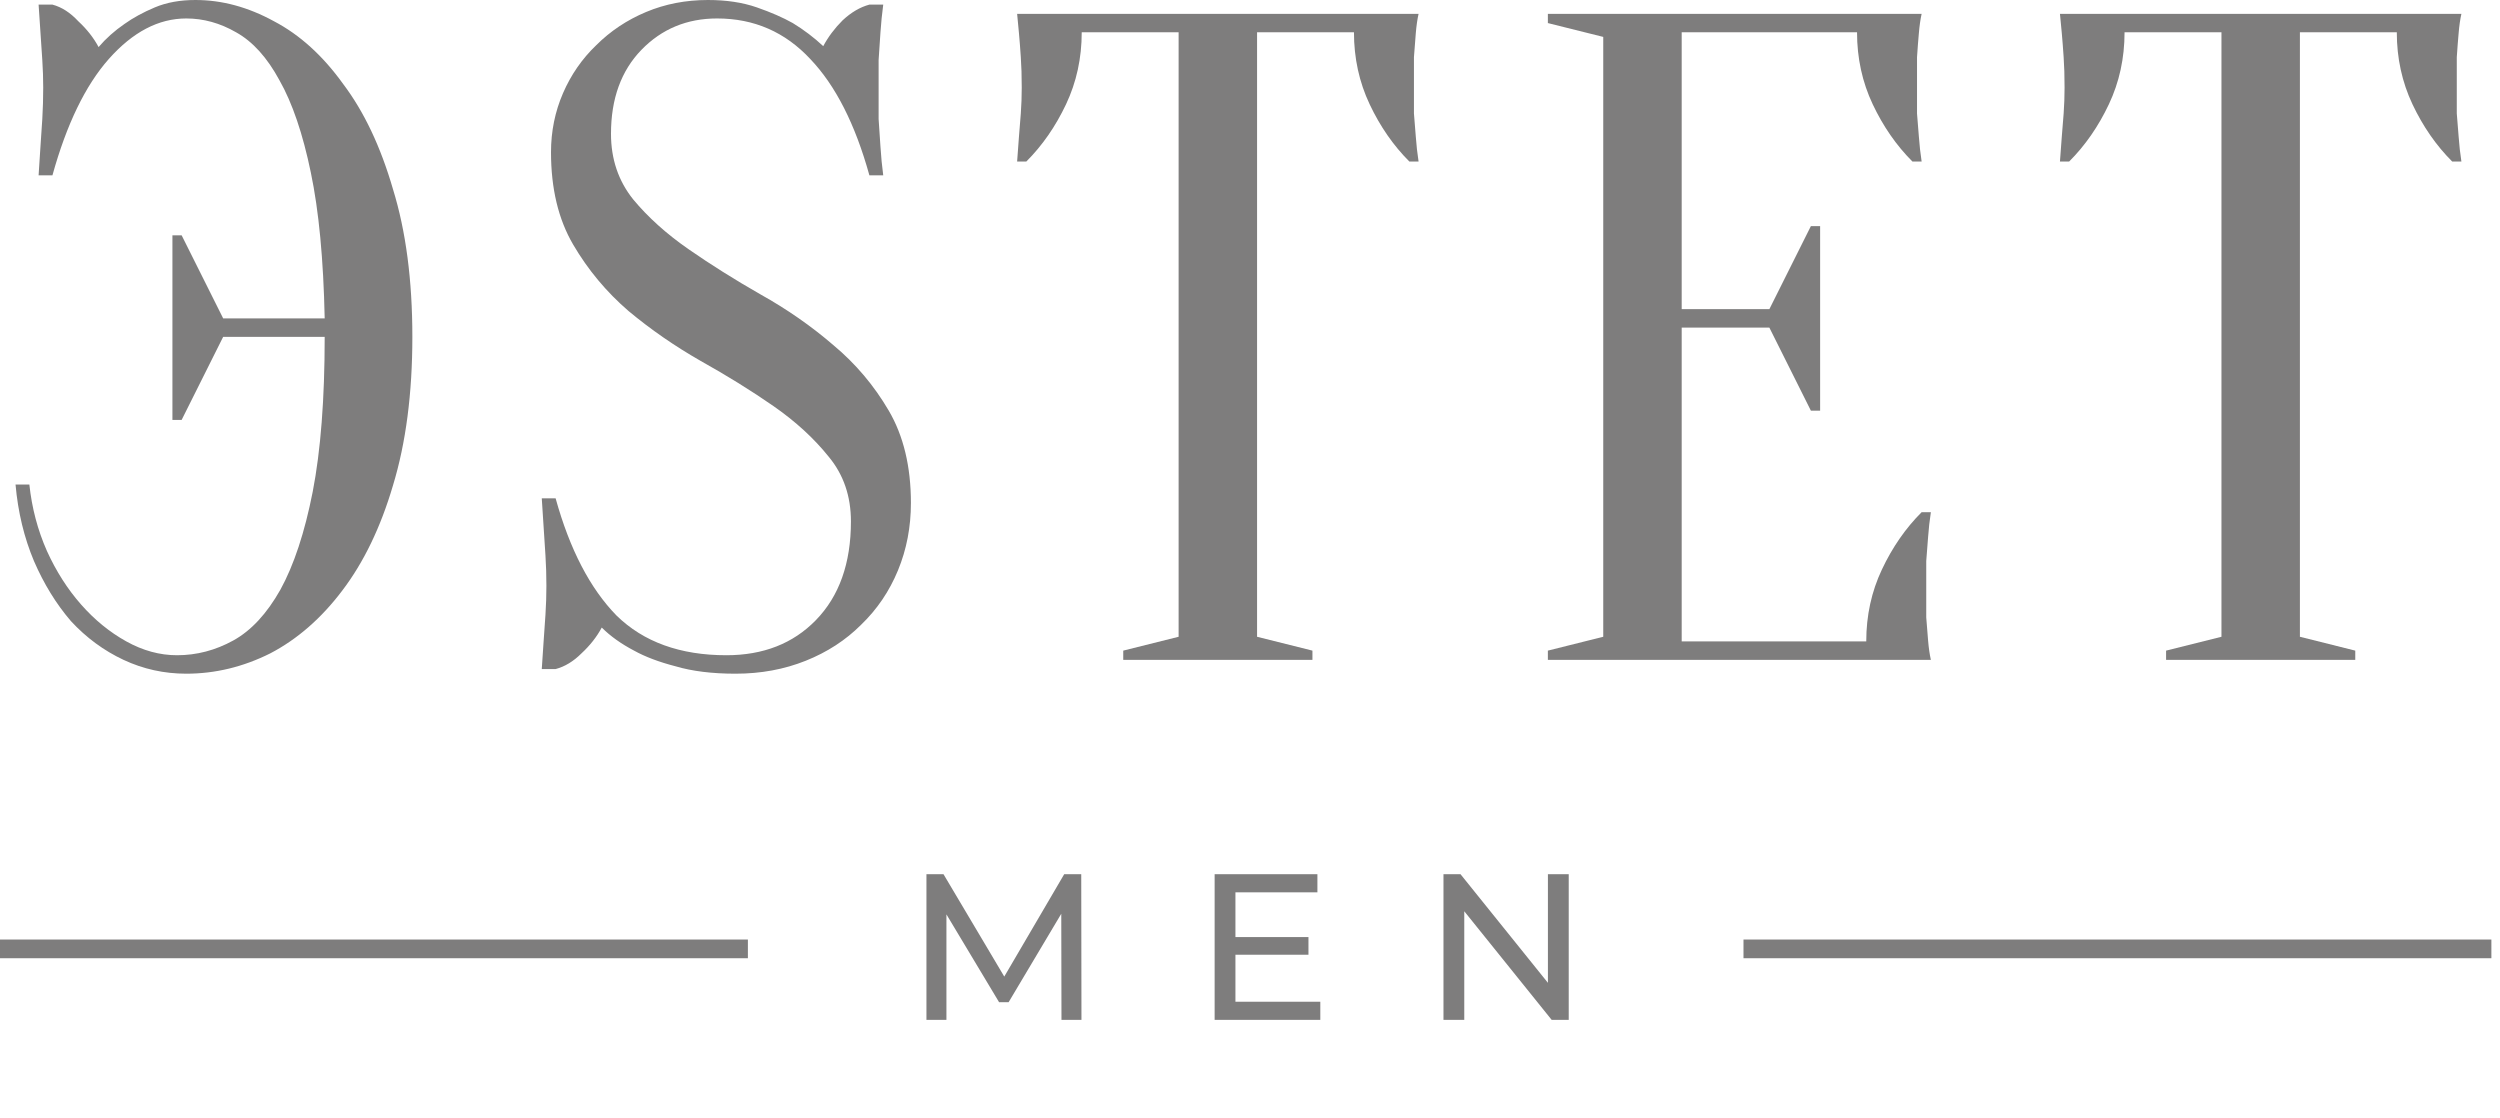 <svg width="161" height="72" viewBox="0 0 161 72" fill="none" xmlns="http://www.w3.org/2000/svg">
<path d="M11.995 1.189C10.212 1.189 8.548 2.06 7.003 3.804C5.497 5.507 4.289 8.004 3.377 11.292H2.486C2.525 10.698 2.565 10.084 2.605 9.45C2.644 8.895 2.684 8.301 2.724 7.667C2.763 6.993 2.783 6.32 2.783 5.646C2.783 5.052 2.763 4.457 2.724 3.863C2.684 3.229 2.644 2.635 2.605 2.08C2.565 1.486 2.525 0.891 2.486 0.297H3.377C3.972 0.456 4.526 0.812 5.041 1.367C5.596 1.882 6.032 2.437 6.349 3.031C6.824 2.476 7.379 1.981 8.013 1.545C8.568 1.149 9.221 0.792 9.974 0.475C10.727 0.158 11.599 0 12.589 0C14.293 0 15.977 0.456 17.641 1.367C19.305 2.239 20.791 3.586 22.099 5.408C23.446 7.191 24.515 9.45 25.308 12.184C26.14 14.878 26.556 18.048 26.556 21.693C26.556 25.338 26.14 28.527 25.308 31.261C24.515 33.956 23.426 36.214 22.039 38.037C20.692 39.82 19.147 41.167 17.403 42.078C15.66 42.95 13.857 43.386 11.995 43.386C10.569 43.386 9.221 43.088 7.954 42.494C6.686 41.9 5.556 41.068 4.566 39.998C3.615 38.889 2.823 37.601 2.189 36.135C1.555 34.629 1.158 32.985 1 31.202H1.891C2.05 32.708 2.426 34.134 3.021 35.481C3.615 36.789 4.348 37.938 5.22 38.928C6.091 39.919 7.062 40.711 8.132 41.305C9.202 41.9 10.291 42.197 11.401 42.197C12.668 42.197 13.877 41.88 15.026 41.246C16.175 40.612 17.185 39.523 18.057 37.977C18.929 36.392 19.622 34.292 20.137 31.677C20.652 29.023 20.91 25.695 20.91 21.693H14.372L11.698 27.042H11.104V15.155H11.698L14.372 20.504H20.91C20.831 16.701 20.533 13.57 20.018 11.114C19.503 8.618 18.83 6.637 17.998 5.171C17.205 3.705 16.274 2.674 15.204 2.08C14.174 1.486 13.104 1.189 11.995 1.189Z" fill="#7E7D7D"/>
<path d="M39.348 8.618C39.348 10.242 39.823 11.649 40.774 12.837C41.725 13.986 42.914 15.056 44.34 16.047C45.766 17.037 47.312 18.008 48.976 18.959C50.679 19.91 52.245 20.999 53.671 22.228C55.097 23.416 56.286 24.823 57.237 26.447C58.188 28.072 58.663 30.053 58.663 32.391C58.663 33.936 58.386 35.382 57.831 36.729C57.276 38.076 56.484 39.245 55.454 40.236C54.463 41.226 53.275 41.999 51.888 42.553C50.501 43.108 48.996 43.386 47.371 43.386C45.865 43.386 44.578 43.227 43.508 42.91C42.438 42.633 41.547 42.296 40.834 41.9C40.002 41.464 39.308 40.969 38.753 40.414C38.437 41.008 38.001 41.563 37.446 42.078C36.931 42.593 36.376 42.93 35.782 43.088H34.89C34.93 42.534 34.97 41.939 35.009 41.305C35.049 40.79 35.088 40.216 35.128 39.582C35.168 38.948 35.188 38.334 35.188 37.739C35.188 37.066 35.168 36.412 35.128 35.778C35.088 35.105 35.049 34.49 35.009 33.936C34.97 33.302 34.93 32.688 34.89 32.093H35.782C36.693 35.382 38.001 37.898 39.704 39.641C41.448 41.345 43.805 42.197 46.777 42.197C49.154 42.197 51.076 41.444 52.542 39.938C54.047 38.393 54.8 36.273 54.8 33.579C54.8 31.955 54.325 30.568 53.374 29.419C52.423 28.23 51.234 27.141 49.808 26.15C48.382 25.16 46.816 24.189 45.113 23.238C43.449 22.287 41.903 21.217 40.477 20.029C39.051 18.8 37.862 17.374 36.911 15.75C35.96 14.125 35.485 12.144 35.485 9.806C35.485 8.459 35.742 7.191 36.257 6.003C36.772 4.814 37.486 3.784 38.397 2.912C39.308 2.001 40.378 1.288 41.606 0.773C42.834 0.258 44.162 0 45.588 0C46.777 0 47.827 0.158 48.738 0.475C49.649 0.792 50.422 1.129 51.056 1.486C51.769 1.922 52.423 2.417 53.017 2.972C53.334 2.377 53.75 1.823 54.265 1.308C54.82 0.792 55.395 0.456 55.989 0.297H56.88C56.801 0.891 56.742 1.486 56.702 2.08C56.662 2.635 56.623 3.229 56.583 3.863C56.583 4.457 56.583 5.052 56.583 5.646C56.583 6.32 56.583 6.993 56.583 7.667C56.623 8.301 56.662 8.895 56.702 9.45C56.742 10.084 56.801 10.698 56.88 11.292H55.989C55.078 8.004 53.81 5.507 52.185 3.804C50.561 2.06 48.56 1.189 46.182 1.189C44.241 1.189 42.617 1.862 41.309 3.209C40.002 4.556 39.348 6.359 39.348 8.618Z" fill="#7E7D7D"/>
<path d="M80.955 41.008L84.521 41.9V42.494H72.337V41.9L75.903 41.008V2.08H69.663C69.663 3.744 69.326 5.289 68.653 6.716C67.979 8.142 67.127 9.37 66.097 10.401H65.503C65.542 9.886 65.582 9.351 65.621 8.796C65.661 8.321 65.701 7.825 65.74 7.31C65.78 6.755 65.8 6.201 65.8 5.646C65.8 4.893 65.78 4.239 65.74 3.685C65.701 3.09 65.661 2.575 65.621 2.14C65.582 1.664 65.542 1.248 65.503 0.891H91.356C91.276 1.248 91.217 1.664 91.177 2.14C91.138 2.575 91.098 3.09 91.058 3.685C91.058 4.239 91.058 4.893 91.058 5.646C91.058 6.201 91.058 6.755 91.058 7.31C91.098 7.825 91.138 8.321 91.177 8.796C91.217 9.351 91.276 9.886 91.356 10.401H90.761C89.731 9.37 88.879 8.142 88.206 6.716C87.532 5.289 87.195 3.744 87.195 2.08H80.955V41.008Z" fill="#7E7D7D"/>
<path d="M120.187 41.305C120.187 39.641 120.524 38.096 121.198 36.67C121.871 35.243 122.723 34.015 123.753 32.985H124.348C124.268 33.5 124.209 34.035 124.169 34.59C124.13 35.065 124.09 35.58 124.05 36.135C124.05 36.69 124.05 37.224 124.05 37.739C124.05 38.492 124.05 39.166 124.05 39.76C124.09 40.315 124.13 40.81 124.169 41.246C124.209 41.721 124.268 42.138 124.348 42.494H99.683V41.9L103.249 41.008V2.377L99.683 1.486V0.891H123.753C123.674 1.248 123.615 1.664 123.575 2.14C123.535 2.575 123.496 3.09 123.456 3.685C123.456 4.239 123.456 4.893 123.456 5.646C123.456 6.201 123.456 6.755 123.456 7.31C123.496 7.825 123.535 8.321 123.575 8.796C123.615 9.351 123.674 9.886 123.753 10.401H123.159C122.129 9.37 121.277 8.142 120.603 6.716C119.93 5.289 119.593 3.744 119.593 2.08H108.301V19.91H113.947L116.621 14.561H117.216V26.447H116.621L113.947 21.099H108.301V41.305H120.187Z" fill="#7E7D7D"/>
<path d="M148.114 41.008L151.679 41.9V42.494H139.496V41.9L143.062 41.008V2.08H136.821C136.821 3.744 136.485 5.289 135.811 6.716C135.137 8.142 134.286 9.37 133.255 10.401H132.661C132.701 9.886 132.74 9.351 132.78 8.796C132.82 8.321 132.859 7.825 132.899 7.31C132.938 6.755 132.958 6.201 132.958 5.646C132.958 4.893 132.938 4.239 132.899 3.685C132.859 3.09 132.82 2.575 132.78 2.14C132.74 1.664 132.701 1.248 132.661 0.891H158.514C158.435 1.248 158.375 1.664 158.336 2.14C158.296 2.575 158.257 3.09 158.217 3.685C158.217 4.239 158.217 4.893 158.217 5.646C158.217 6.201 158.217 6.755 158.217 7.31C158.257 7.825 158.296 8.321 158.336 8.796C158.375 9.351 158.435 9.886 158.514 10.401H157.92C156.89 9.37 156.038 8.142 155.364 6.716C154.691 5.289 154.354 3.744 154.354 2.08H148.114V41.008Z" fill="#7E7D7D"/>
<path d="M68.359 65.679L68.346 58.846L64.956 64.54H64.34L60.95 58.886V65.679H59.663V56.3H60.762L64.675 62.892L68.534 56.3H69.632L69.646 65.679H68.359ZM85.028 64.513V65.679H78.222V56.3H84.841V57.466H79.562V60.346H84.265V61.485H79.562V64.513H85.028ZM101.026 56.3V65.679H99.927L94.299 58.685V65.679H92.96V56.3H94.058L99.686 63.294V56.3H101.026Z" fill="#7E7D7D"/>
<line y1="61.108" x2="48.164" y2="61.108" stroke="#7E7D7D" stroke-width="1.204"/>
<line x1="112.281" y1="61.108" x2="160.445" y2="61.108" stroke="#7E7D7D" stroke-width="1.204"/>
</svg>
